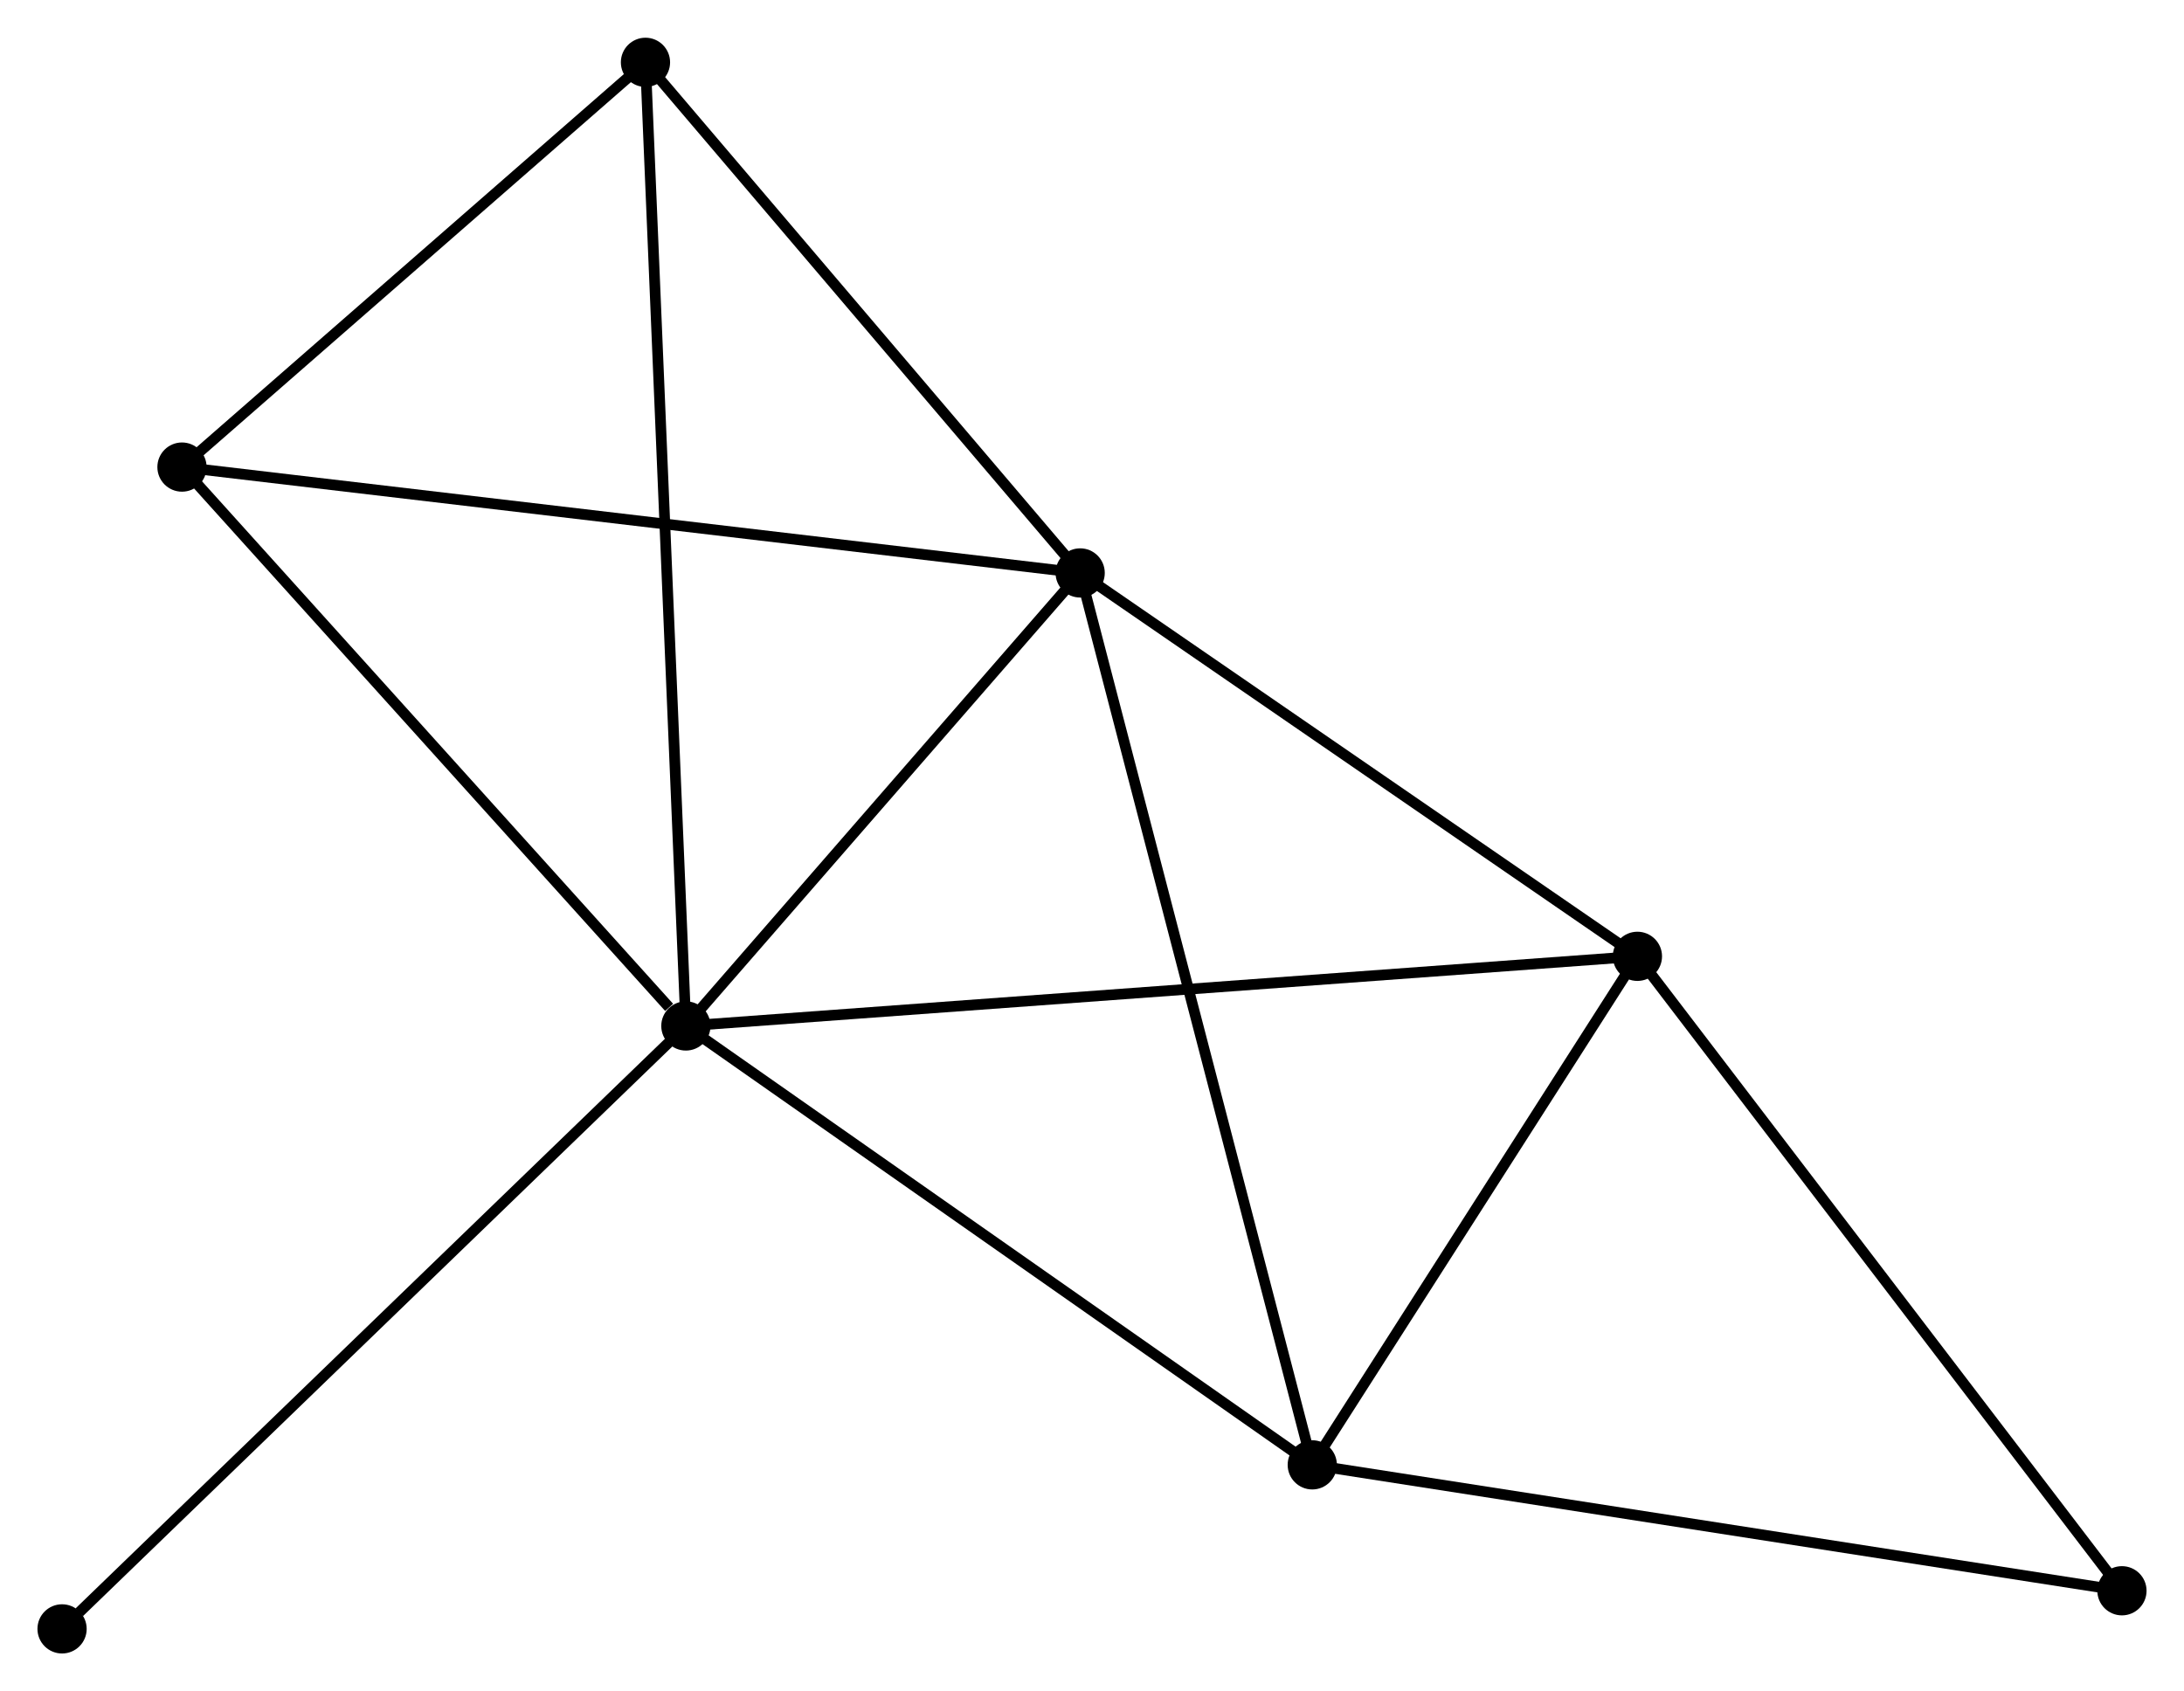 <?xml version="1.0" encoding="UTF-8" standalone="no"?>
<!DOCTYPE svg PUBLIC "-//W3C//DTD SVG 1.1//EN"
 "http://www.w3.org/Graphics/SVG/1.1/DTD/svg11.dtd">
<!-- Generated by graphviz version 2.36.0 (20140111.2315)
 -->
<!-- Title: %3 Pages: 1 -->
<svg width="204pt" height="158pt"
 viewBox="0.00 0.00 204.09 158.02" xmlns="http://www.w3.org/2000/svg" xmlns:xlink="http://www.w3.org/1999/xlink">
<g id="graph0" class="graph" transform="scale(1 1) rotate(0) translate(4 154.017)">
<title>%3</title>
<!-- 0 -->
<g id="node1" class="node"><title>0</title>
<ellipse fill="black" stroke="black" cx="60.094" cy="-58.152" rx="1.8" ry="1.8"/>
</g>
<!-- 1 -->
<g id="node2" class="node"><title>1</title>
<ellipse fill="black" stroke="black" cx="96.939" cy="-100.493" rx="1.8" ry="1.8"/>
</g>
<!-- 0&#45;&#45;1 -->
<g id="edge1" class="edge"><title>0&#45;&#45;1</title>
<path fill="none" stroke="black" d="M61.32,-59.561C66.914,-65.989 89.989,-92.506 95.671,-99.035"/>
</g>
<!-- 2 -->
<g id="node3" class="node"><title>2</title>
<ellipse fill="black" stroke="black" cx="118.629" cy="-17.131" rx="1.8" ry="1.8"/>
</g>
<!-- 0&#45;&#45;2 -->
<g id="edge2" class="edge"><title>0&#45;&#45;2</title>
<path fill="none" stroke="black" d="M61.783,-56.969C70.33,-50.978 108.744,-24.058 117.044,-18.241"/>
</g>
<!-- 3 -->
<g id="node4" class="node"><title>3</title>
<ellipse fill="black" stroke="black" cx="149.013" cy="-64.66" rx="1.8" ry="1.8"/>
</g>
<!-- 0&#45;&#45;3 -->
<g id="edge3" class="edge"><title>0&#45;&#45;3</title>
<path fill="none" stroke="black" d="M61.951,-58.288C73.523,-59.135 135.624,-63.68 147.166,-64.525"/>
</g>
<!-- 4 -->
<g id="node5" class="node"><title>4</title>
<ellipse fill="black" stroke="black" cx="56.318" cy="-148.217" rx="1.8" ry="1.8"/>
</g>
<!-- 0&#45;&#45;4 -->
<g id="edge4" class="edge"><title>0&#45;&#45;4</title>
<path fill="none" stroke="black" d="M60.015,-60.033C59.524,-71.754 56.887,-134.656 56.397,-146.347"/>
</g>
<!-- 5 -->
<g id="node6" class="node"><title>5</title>
<ellipse fill="black" stroke="black" cx="13.006" cy="-110.387" rx="1.8" ry="1.8"/>
</g>
<!-- 0&#45;&#45;5 -->
<g id="edge5" class="edge"><title>0&#45;&#45;5</title>
<path fill="none" stroke="black" d="M58.527,-59.89C51.25,-67.962 20.828,-101.711 14.26,-108.997"/>
</g>
<!-- 7 -->
<g id="node7" class="node"><title>7</title>
<ellipse fill="black" stroke="black" cx="1.8" cy="-1.8" rx="1.8" ry="1.8"/>
</g>
<!-- 0&#45;&#45;7 -->
<g id="edge6" class="edge"><title>0&#45;&#45;7</title>
<path fill="none" stroke="black" d="M58.653,-56.759C50.658,-49.031 11.808,-11.474 3.405,-3.351"/>
</g>
<!-- 1&#45;&#45;2 -->
<g id="edge7" class="edge"><title>1&#45;&#45;2</title>
<path fill="none" stroke="black" d="M97.475,-98.432C100.476,-86.899 115.16,-30.464 118.111,-19.119"/>
</g>
<!-- 1&#45;&#45;3 -->
<g id="edge8" class="edge"><title>1&#45;&#45;3</title>
<path fill="none" stroke="black" d="M98.671,-99.3C106.578,-93.86 139.191,-71.419 147.22,-65.894"/>
</g>
<!-- 1&#45;&#45;4 -->
<g id="edge9" class="edge"><title>1&#45;&#45;4</title>
<path fill="none" stroke="black" d="M95.587,-102.08C89.42,-109.326 63.98,-139.216 57.717,-146.575"/>
</g>
<!-- 1&#45;&#45;5 -->
<g id="edge10" class="edge"><title>1&#45;&#45;5</title>
<path fill="none" stroke="black" d="M94.864,-100.737C83.252,-102.106 26.43,-108.805 15.008,-110.151"/>
</g>
<!-- 2&#45;&#45;3 -->
<g id="edge11" class="edge"><title>2&#45;&#45;3</title>
<path fill="none" stroke="black" d="M119.64,-18.712C124.253,-25.928 143.282,-55.695 147.967,-63.024"/>
</g>
<!-- 6 -->
<g id="node8" class="node"><title>6</title>
<ellipse fill="black" stroke="black" cx="194.291" cy="-5.363" rx="1.8" ry="1.8"/>
</g>
<!-- 2&#45;&#45;6 -->
<g id="edge12" class="edge"><title>2&#45;&#45;6</title>
<path fill="none" stroke="black" d="M120.499,-16.84C130.967,-15.212 182.189,-7.245 192.486,-5.643"/>
</g>
<!-- 3&#45;&#45;6 -->
<g id="edge13" class="edge"><title>3&#45;&#45;6</title>
<path fill="none" stroke="black" d="M150.132,-63.195C156.342,-55.062 186.518,-15.543 193.044,-6.995"/>
</g>
<!-- 4&#45;&#45;5 -->
<g id="edge14" class="edge"><title>4&#45;&#45;5</title>
<path fill="none" stroke="black" d="M54.877,-146.959C48.301,-141.215 21.176,-117.523 14.497,-111.689"/>
</g>
</g>
</svg>

